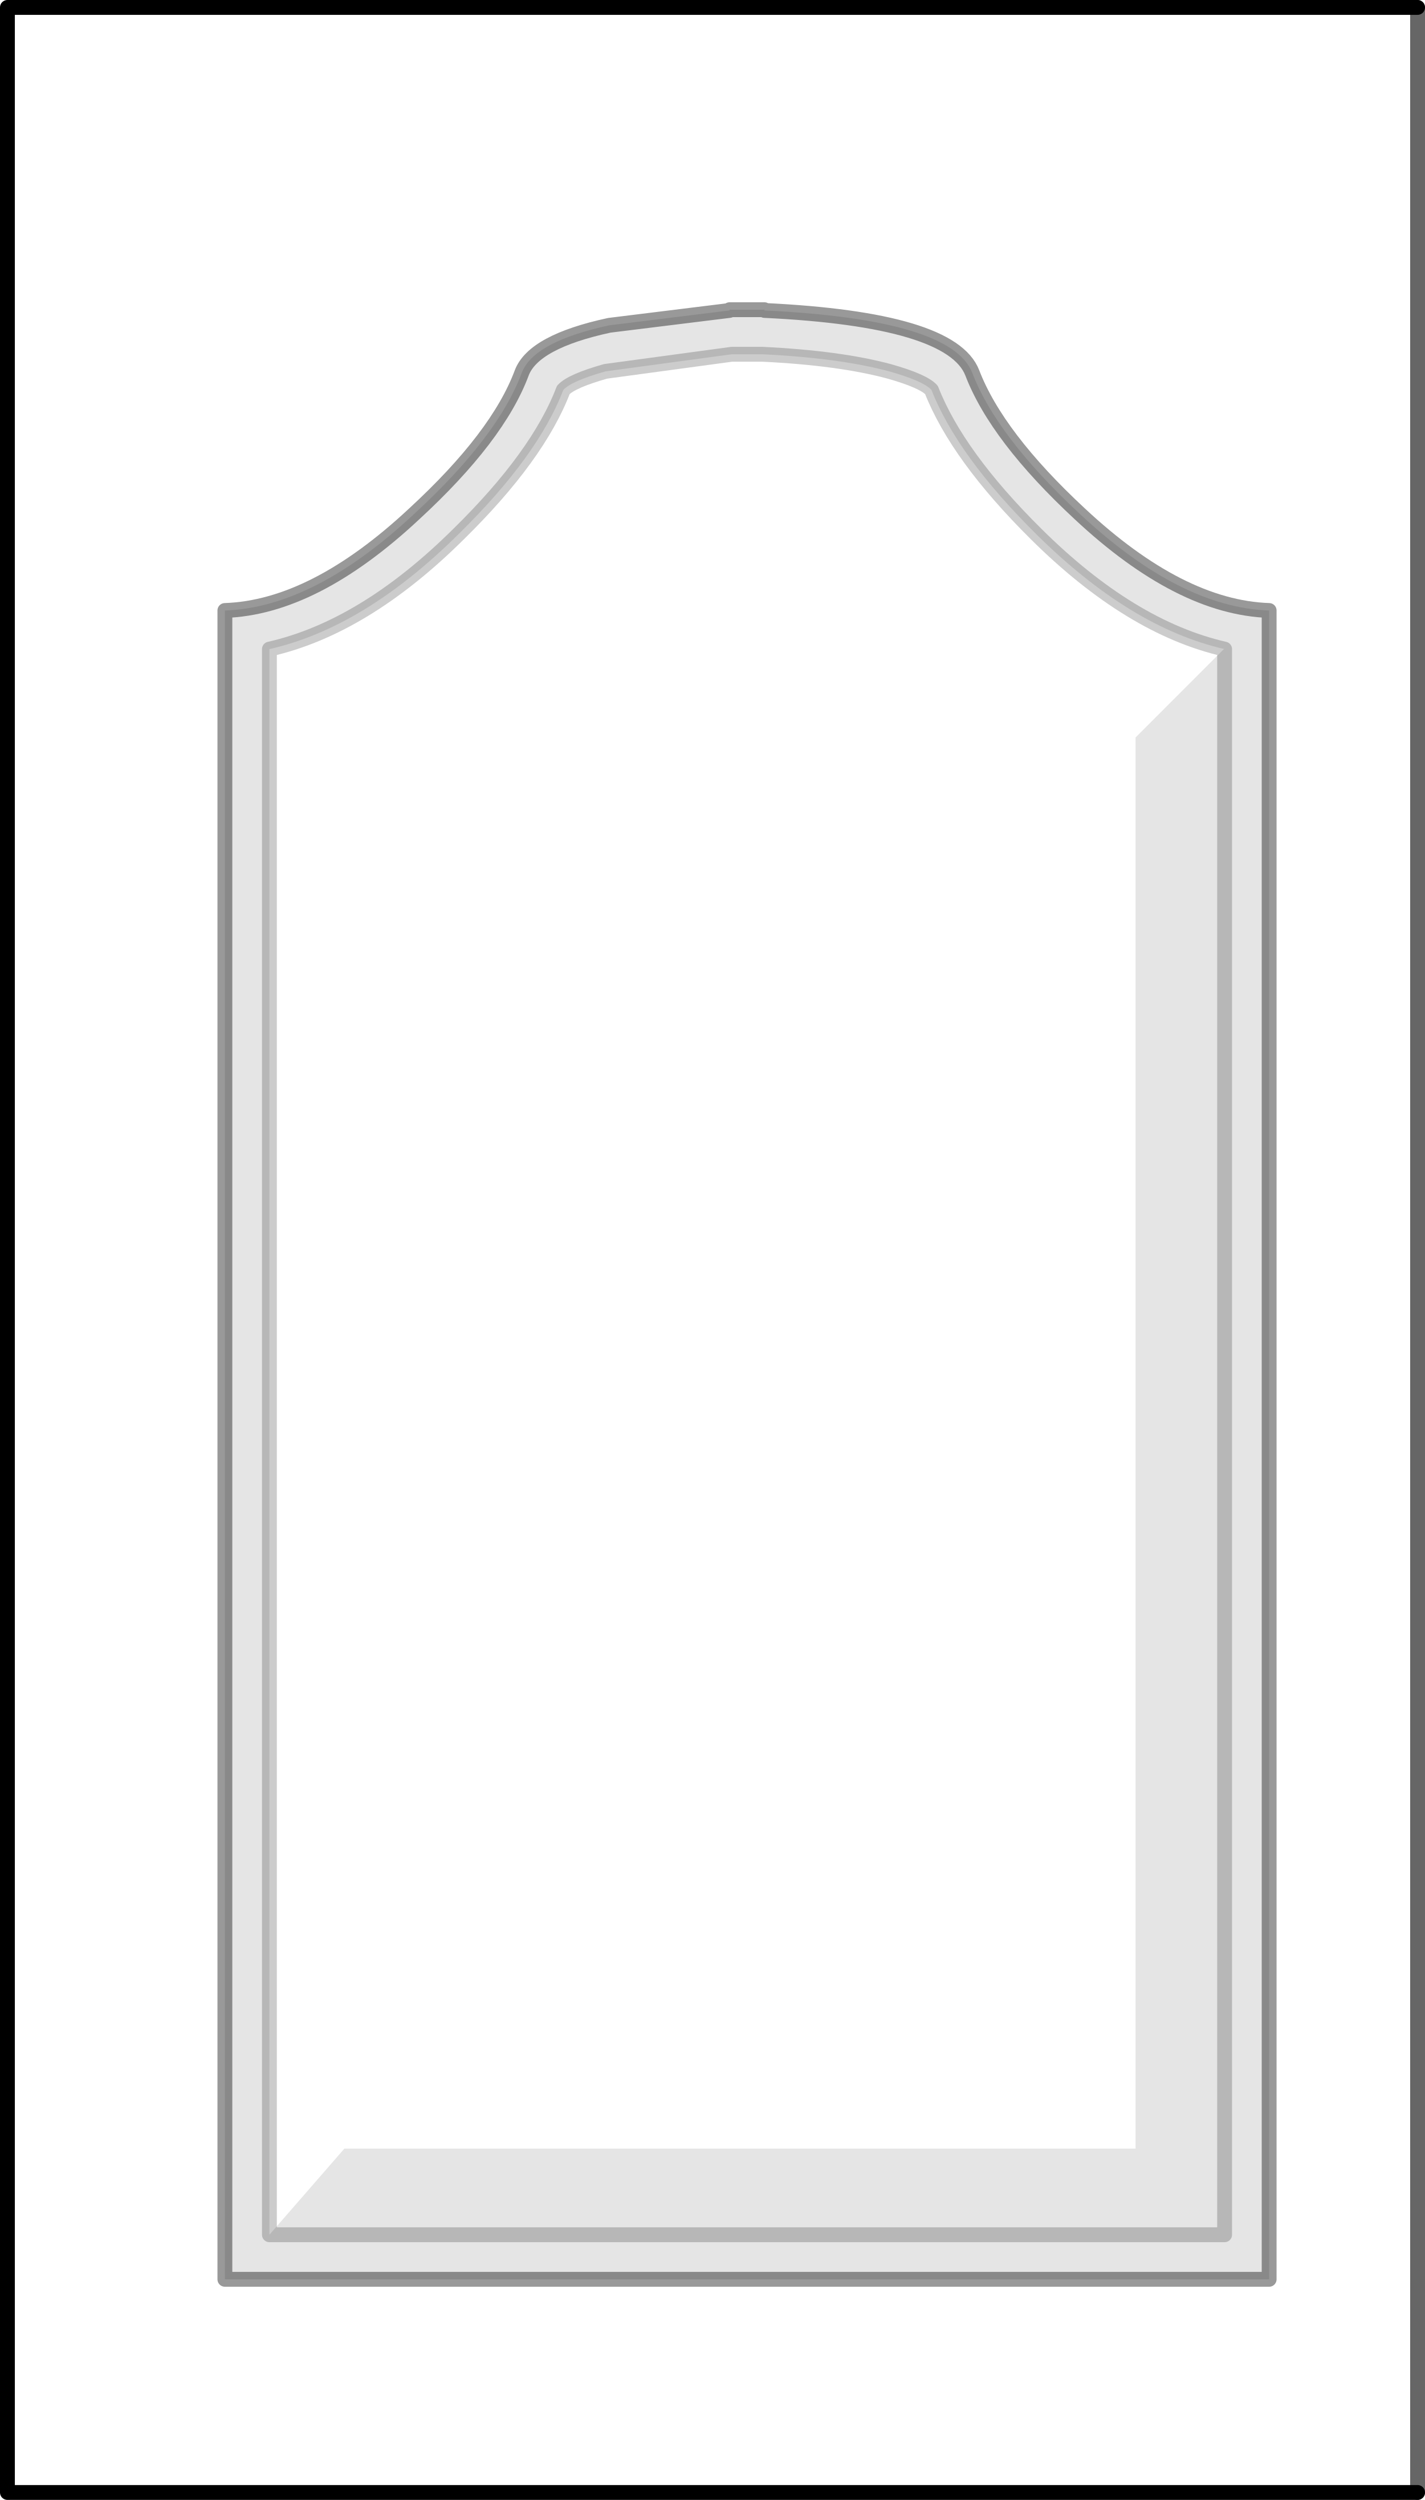 <?xml version="1.0" encoding="UTF-8" standalone="no"?>
<svg xmlns:xlink="http://www.w3.org/1999/xlink" height="168.3px" width="96.0px" xmlns="http://www.w3.org/2000/svg">
  <g transform="matrix(1.0, 0.0, 0.0, 1.0, 95.8, 83.95)">
    <path d="M-77.65 66.5 L-77.65 -40.25 Q-71.25 -41.7 -64.9 -48.0 -59.55 -53.25 -57.85 -57.7 -57.3 -58.3 -55.0 -58.95 L-46.5 -60.1 -44.45 -60.1 Q-39.25 -59.85 -35.9 -58.95 -33.6 -58.3 -33.05 -57.7 -31.3 -53.25 -26.0 -48.0 -19.65 -41.7 -13.3 -40.25 L-13.35 -40.25 -19.3 -34.3 -19.3 60.7 -72.6 60.7 -77.65 66.5 M-54.75 -62.05 Q-59.85 -60.95 -60.65 -58.85 -62.25 -54.55 -67.9 -49.35 -74.65 -43.05 -80.65 -42.85 L-80.65 69.5 -10.3 69.5 -10.3 -42.85 Q-16.3 -43.05 -23.05 -49.35 -28.65 -54.55 -30.3 -58.85 -31.7 -62.45 -44.3 -63.05 L-44.3 -63.1 -46.65 -63.1 -46.65 -63.05 -54.75 -62.05 M-0.3 83.85 L-95.3 83.85 -95.3 -83.45 -0.3 -83.45 -0.3 83.85" fill="#ffffff" fill-opacity="0.0" fill-rule="evenodd" stroke="none"/>
    <path d="M-13.3 -40.25 Q-19.65 -41.7 -26.0 -48.0 -31.3 -53.25 -33.05 -57.7 -33.6 -58.3 -35.9 -58.95 -39.25 -59.85 -44.45 -60.1 L-46.5 -60.1 -55.0 -58.95 Q-57.3 -58.3 -57.85 -57.7 -59.55 -53.25 -64.9 -48.0 -71.25 -41.7 -77.65 -40.25 L-77.65 66.5 -13.3 66.5 -13.3 -40.25 -13.3 66.5 -77.65 66.5 -72.6 60.7 -19.3 60.7 -19.3 -34.3 -13.35 -40.25 -13.3 -40.25 M-54.75 -62.05 L-46.65 -63.05 -46.65 -63.1 -44.3 -63.1 -44.3 -63.05 Q-31.7 -62.45 -30.3 -58.85 -28.65 -54.55 -23.05 -49.35 -16.3 -43.05 -10.3 -42.85 L-10.3 69.5 -80.65 69.5 -80.65 -42.85 Q-74.65 -43.05 -67.9 -49.35 -62.25 -54.55 -60.65 -58.85 -59.85 -60.95 -54.75 -62.05" fill="#000000" fill-opacity="0.102" fill-rule="evenodd" stroke="none"/>
    <path d="M-0.3 -83.45 L-0.3 83.85" fill="none" stroke="#000000" stroke-linecap="round" stroke-linejoin="round" stroke-opacity="0.6" stroke-width="1.0"/>
    <path d="M-54.75 -62.05 Q-59.85 -60.95 -60.65 -58.85 -62.25 -54.55 -67.9 -49.35 -74.65 -43.05 -80.65 -42.85 L-80.65 69.5 -10.3 69.5 -10.3 -42.85 Q-16.3 -43.05 -23.05 -49.35 -28.65 -54.55 -30.3 -58.85 -31.7 -62.45 -44.3 -63.05 L-44.3 -63.1 -46.65 -63.1 -46.65 -63.05 -54.75 -62.05" fill="none" stroke="#000000" stroke-linecap="round" stroke-linejoin="round" stroke-opacity="0.4" stroke-width="1.0"/>
    <path d="M-0.3 83.85 L-95.3 83.85 -95.3 -83.45 -0.3 -83.45" fill="none" stroke="#000000" stroke-linecap="round" stroke-linejoin="round" stroke-width="1.0"/>
    <path d="M-77.65 66.5 L-77.65 -40.25 Q-71.25 -41.7 -64.9 -48.0 -59.55 -53.25 -57.85 -57.7 -57.3 -58.3 -55.0 -58.95 L-46.5 -60.1 -44.45 -60.1 Q-39.25 -59.85 -35.9 -58.95 -33.6 -58.3 -33.05 -57.7 -31.3 -53.25 -26.0 -48.0 -19.65 -41.7 -13.3 -40.25 L-13.3 66.5 -77.65 66.5" fill="none" stroke="#000000" stroke-linecap="round" stroke-linejoin="round" stroke-opacity="0.2" stroke-width="1.0"/>
  </g>
</svg>
